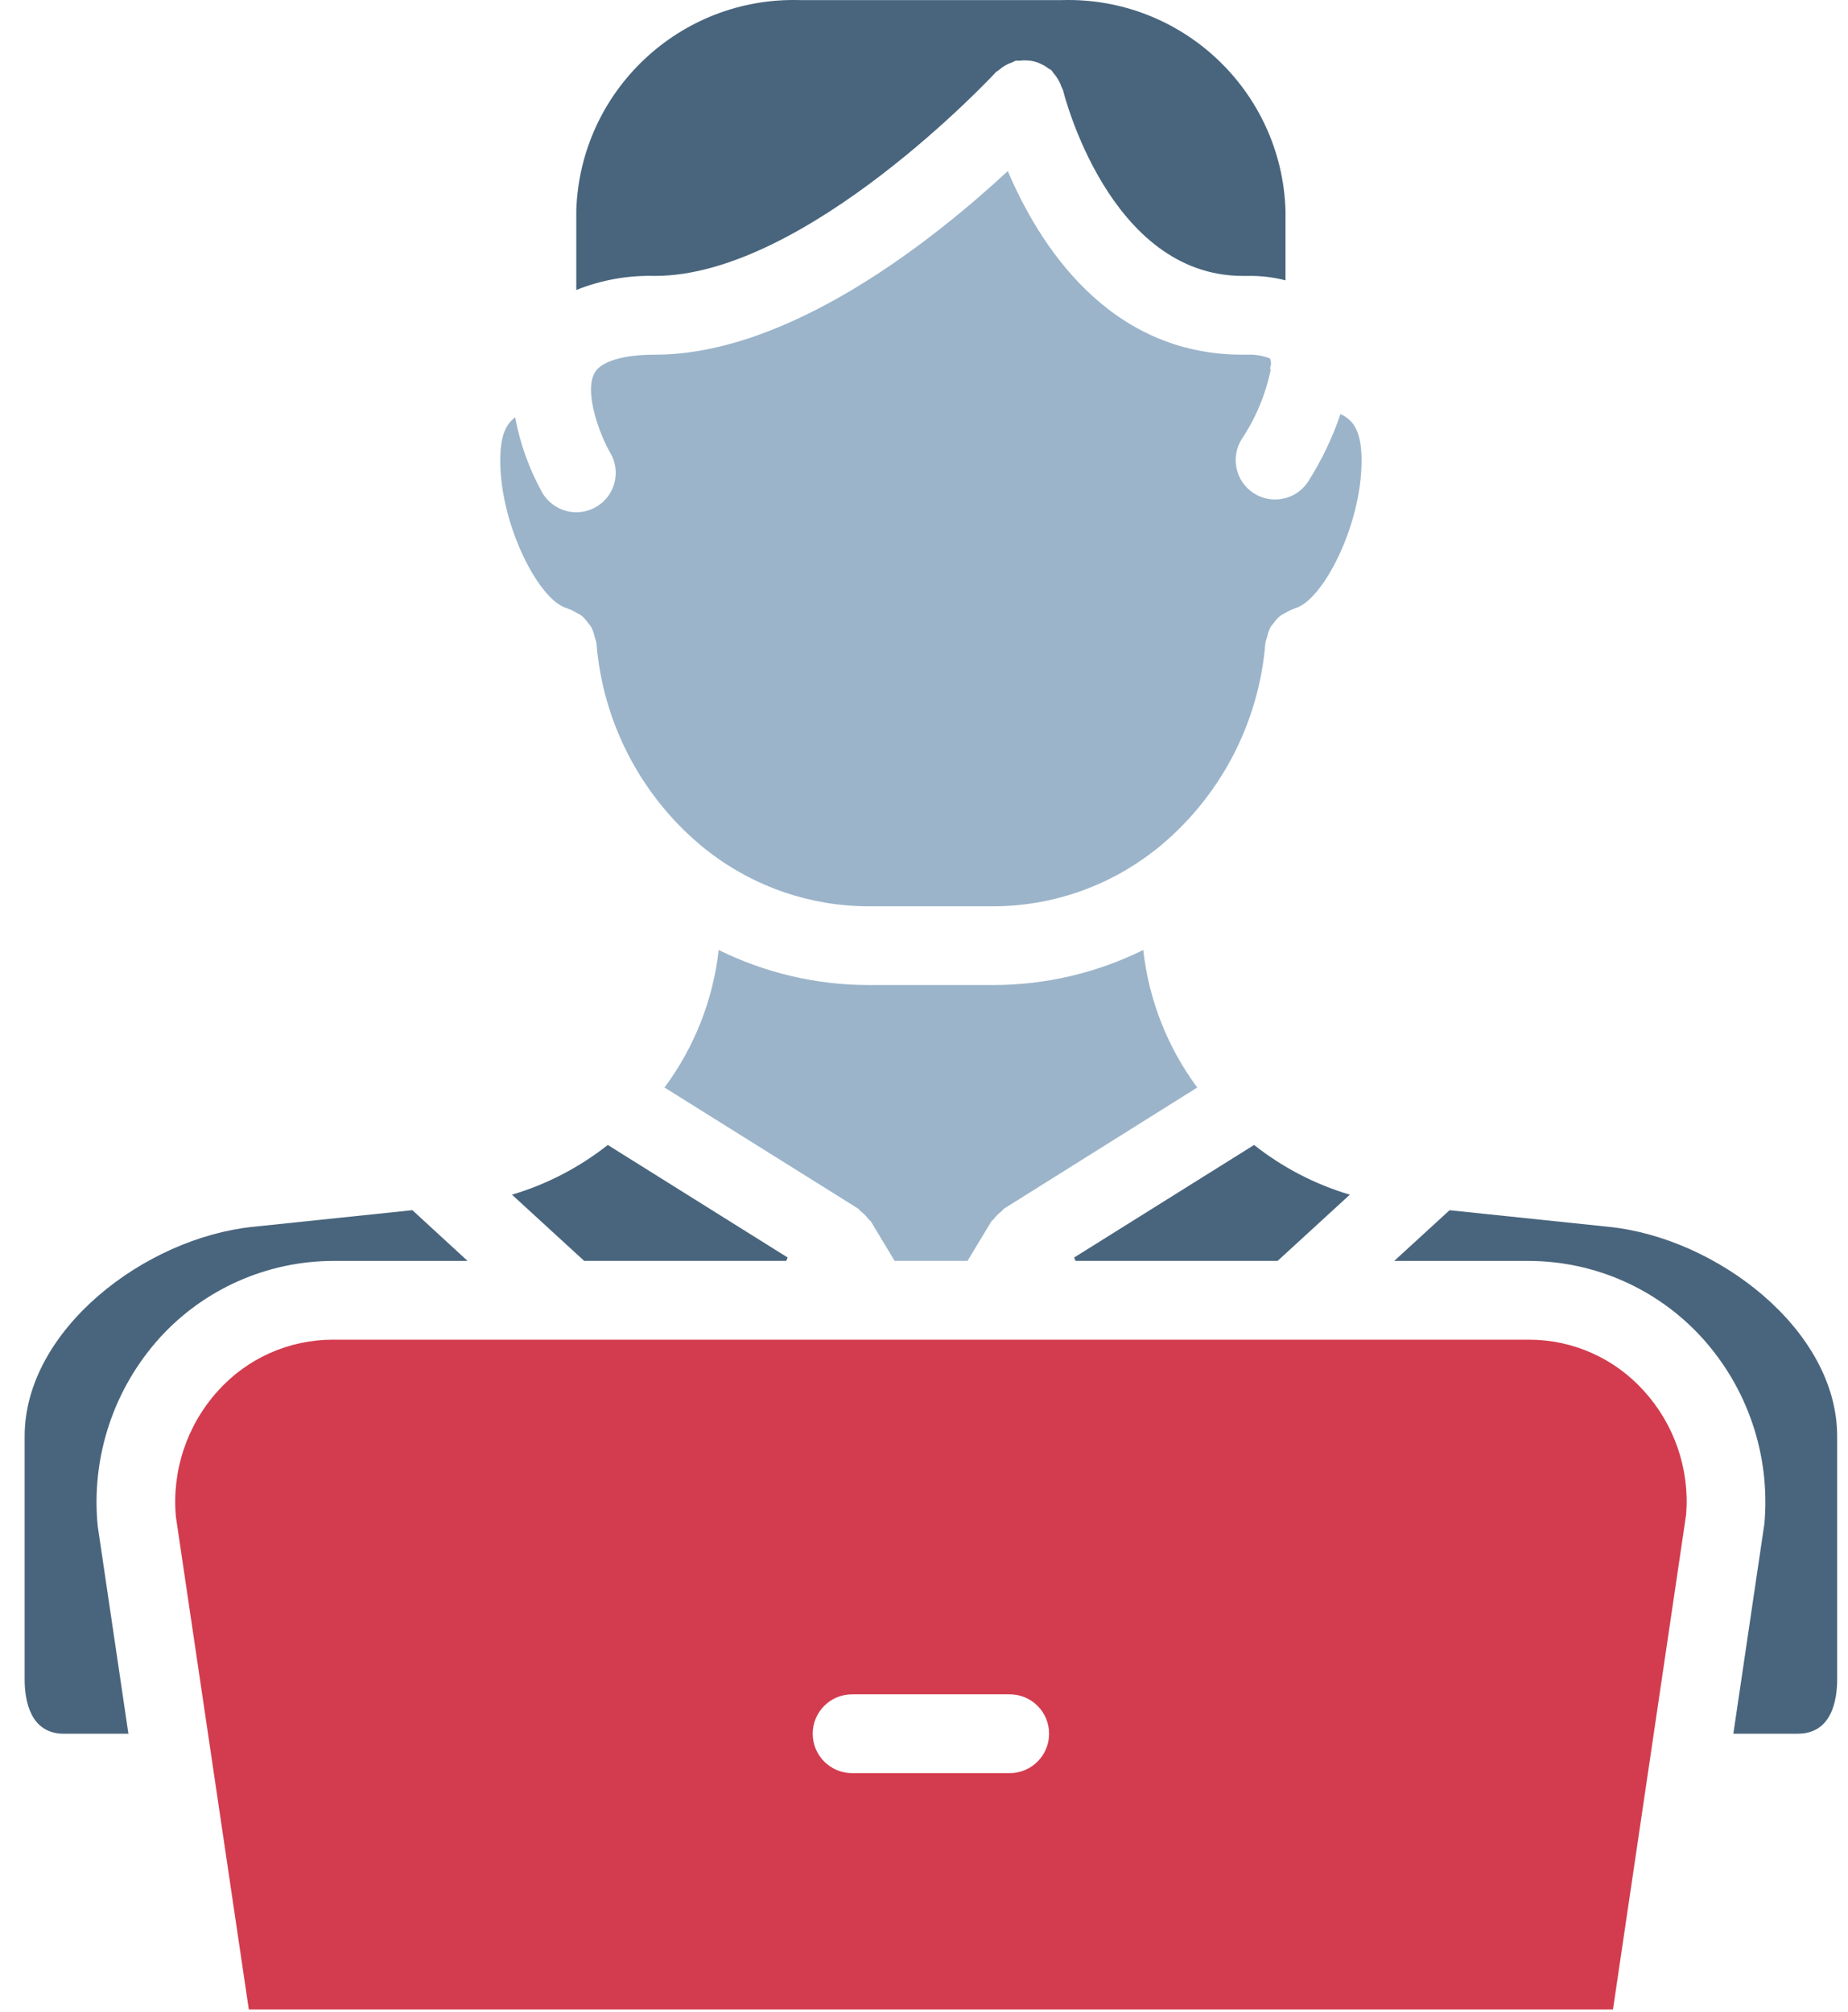 <svg width="45" height="49" viewBox="0 0 45 49" fill="none" xmlns="http://www.w3.org/2000/svg">
<path d="M20.959 29.498C21.032 29.553 21.097 29.617 21.151 29.69C21.167 29.713 21.195 29.726 21.21 29.75L21.785 30.705H23.56L24.136 29.75C24.15 29.726 24.178 29.713 24.195 29.69C24.249 29.617 24.313 29.553 24.387 29.498C24.411 29.479 24.426 29.447 24.452 29.431L29.154 26.483C28.427 25.503 27.974 24.347 27.839 23.134C26.706 23.694 25.458 23.986 24.193 23.988H21.146C19.881 23.986 18.634 23.694 17.5 23.134C17.365 24.347 16.909 25.503 16.181 26.483L20.893 29.43C20.92 29.447 20.934 29.479 20.959 29.498Z" fill="#9BB4CA"/>
<path d="M31.111 30.705L32.869 29.093C32.022 28.841 31.231 28.43 30.538 27.882L26.156 30.623L26.19 30.705H31.111Z" fill="#49657D"/>
<path d="M12.467 29.093L14.225 30.705H19.145L19.18 30.623L14.8 27.882C14.106 28.43 13.314 28.841 12.467 29.093Z" fill="#49657D"/>
<path d="M24.245 1.763C24.267 1.74 24.296 1.73 24.319 1.709C24.367 1.666 24.42 1.628 24.475 1.596C24.531 1.564 24.59 1.537 24.65 1.517C24.68 1.507 24.703 1.486 24.734 1.479C24.764 1.477 24.794 1.477 24.824 1.479C24.884 1.471 24.945 1.468 25.006 1.472C25.125 1.476 25.242 1.504 25.349 1.558C25.414 1.587 25.476 1.625 25.533 1.669C25.554 1.685 25.581 1.692 25.601 1.71C25.619 1.732 25.636 1.755 25.651 1.779C25.696 1.829 25.736 1.884 25.769 1.942C25.801 1.996 25.827 2.053 25.846 2.113C25.857 2.143 25.877 2.166 25.885 2.196C25.9 2.257 27.004 6.719 30.263 6.719H30.409C30.71 6.715 31.011 6.752 31.303 6.827V5.126C31.21 2.211 28.777 -0.079 25.863 0.002H19.473C16.558 -0.079 14.126 2.211 14.033 5.126V7.062C14.642 6.817 15.295 6.701 15.952 6.719C19.629 6.719 24.203 1.813 24.245 1.763Z" fill="#49657D"/>
<path d="M13.806 14.811C13.813 14.814 13.82 14.818 13.828 14.821C13.908 14.847 13.984 14.885 14.054 14.933C14.09 14.949 14.125 14.968 14.158 14.989C14.227 15.049 14.287 15.117 14.337 15.193C14.357 15.215 14.376 15.239 14.393 15.264C14.434 15.341 14.464 15.425 14.481 15.511C14.493 15.545 14.503 15.58 14.512 15.615C14.512 15.628 14.521 15.639 14.523 15.653C14.678 17.632 15.647 19.459 17.199 20.697C17.22 20.715 17.247 20.727 17.266 20.747C18.379 21.604 19.742 22.068 21.146 22.07H24.19C25.593 22.068 26.956 21.603 28.068 20.747C28.087 20.727 28.114 20.715 28.135 20.697C29.687 19.459 30.657 17.632 30.813 15.653C30.813 15.639 30.822 15.628 30.824 15.615C30.832 15.579 30.843 15.544 30.856 15.51C30.873 15.425 30.902 15.341 30.941 15.264C30.961 15.237 30.982 15.211 31.005 15.187C31.053 15.115 31.111 15.051 31.177 14.995C31.214 14.97 31.253 14.949 31.293 14.93C31.36 14.886 31.432 14.852 31.506 14.826C31.515 14.826 31.521 14.816 31.529 14.815C32.209 14.635 33.155 12.792 33.155 11.222C33.155 10.544 32.985 10.24 32.641 10.083C32.444 10.668 32.175 11.227 31.842 11.746C31.547 12.177 30.963 12.293 30.525 12.008C30.088 11.723 29.959 11.142 30.234 10.698C30.574 10.188 30.814 9.618 30.94 9.018C30.94 9.001 30.929 8.986 30.929 8.967C30.934 8.935 30.94 8.903 30.949 8.871C30.952 8.822 30.943 8.773 30.924 8.728C30.745 8.659 30.553 8.628 30.361 8.637H30.253C26.985 8.637 25.299 5.951 24.54 4.166C22.786 5.794 19.251 8.637 15.952 8.637C15.177 8.637 14.642 8.797 14.481 9.077C14.215 9.538 14.598 10.58 14.864 11.034C15.036 11.33 15.037 11.696 14.866 11.993C14.695 12.29 14.378 12.473 14.036 12.474C13.693 12.475 13.376 12.292 13.203 11.995C12.887 11.424 12.664 10.806 12.544 10.163C12.302 10.341 12.181 10.643 12.181 11.218C12.181 12.788 13.127 14.631 13.806 14.811Z" fill="#9BB4CA"/>
<path d="M8.105 30.706H11.386L10.042 29.47L6.163 29.875C3.534 30.144 0.6 32.381 0.6 34.976V40.895C0.6 41.391 0.725 42.22 1.559 42.22H3.127L2.379 37.16C2.215 35.485 2.766 33.818 3.897 32.57C4.977 31.387 6.503 30.712 8.105 30.706Z" fill="#49657D"/>
<path d="M39.178 29.876L35.298 29.471L33.95 30.706H37.231C38.833 30.711 40.359 31.387 41.439 32.57C42.56 33.801 43.113 35.447 42.964 37.105L42.208 42.219H43.776C44.611 42.219 44.736 41.39 44.736 40.895V34.975C44.736 32.381 41.802 30.144 39.178 29.876Z" fill="#49657D"/>
<path d="M37.231 32.624H8.105C7.04 32.623 6.024 33.074 5.312 33.865C4.553 34.7 4.181 35.814 4.283 36.936L6.059 48.935H39.277L41.059 36.879C41.146 35.774 40.772 34.683 40.024 33.865C39.311 33.074 38.296 32.623 37.231 32.624ZM24.587 43.179H20.749C20.219 43.179 19.79 42.749 19.79 42.219C19.79 41.689 20.219 41.26 20.749 41.26H24.587C25.117 41.26 25.546 41.689 25.546 42.219C25.546 42.749 25.117 43.179 24.587 43.179Z" fill="#D33C4E"/>
</svg>
